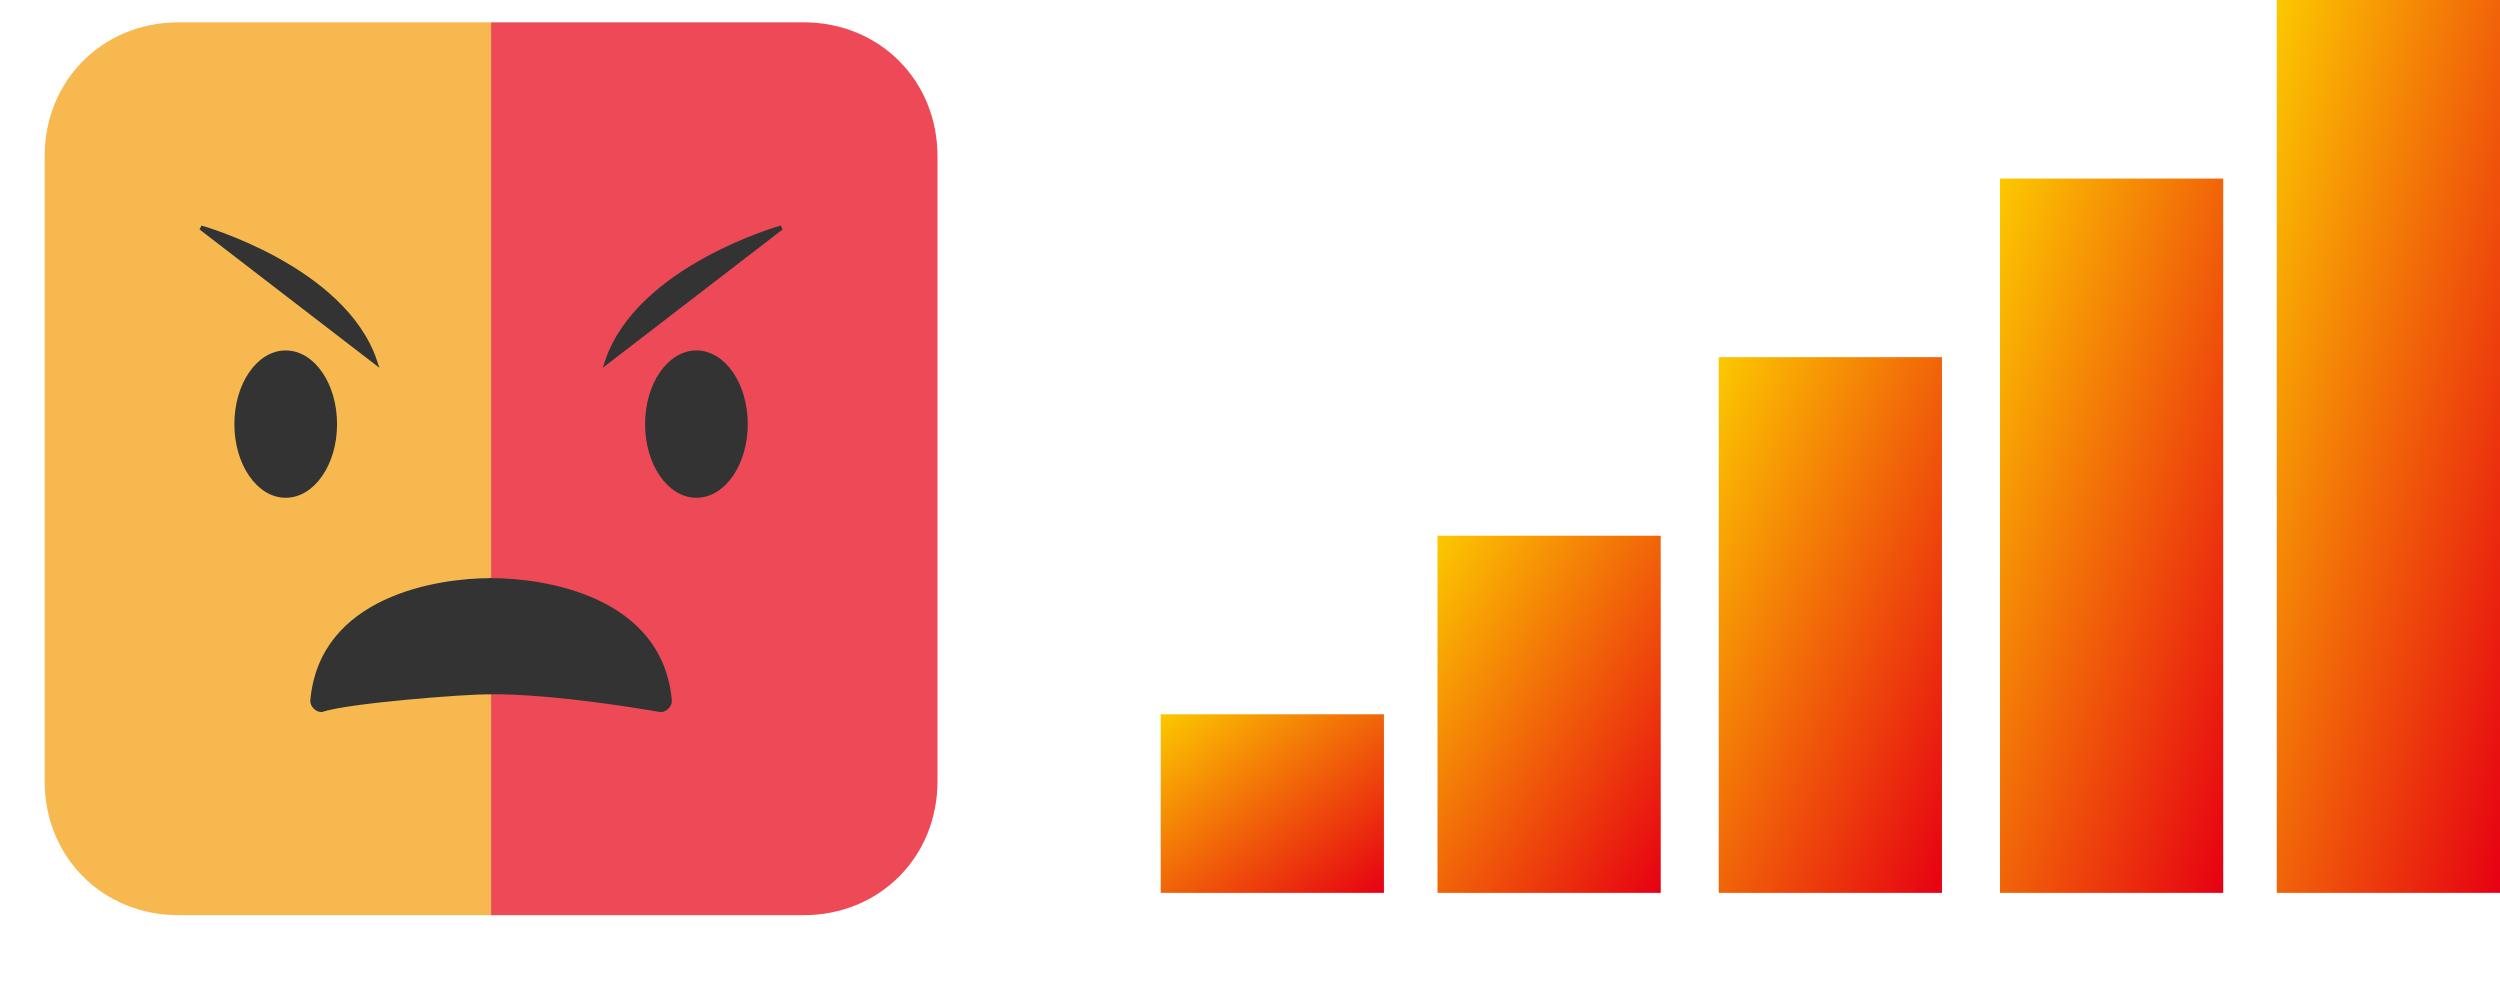 <?xml version="1.0" encoding="UTF-8"?>
<svg width="56px" height="22px" viewBox="0 0 56 22" version="1.1" xmlns="http://www.w3.org/2000/svg" xmlns:xlink="http://www.w3.org/1999/xlink">
    <!-- Generator: Sketch 43.2 (39069) - http://www.bohemiancoding.com/sketch -->
    <title>conflict5</title>
    <desc>Created with Sketch.</desc>
    <defs>
        <filter x="-5.0%" y="-2.5%" width="110.0%" height="110.0%" filterUnits="objectBoundingBox" id="filter-1">
            <feOffset dx="0" dy="0.5" in="SourceAlpha" result="shadowOffsetOuter1"></feOffset>
            <feGaussianBlur stdDeviation="0.25" in="shadowOffsetOuter1" result="shadowBlurOuter1"></feGaussianBlur>
            <feColorMatrix values="0 0 0 0 0   0 0 0 0 0   0 0 0 0 0  0 0 0 0.5 0" type="matrix" in="shadowBlurOuter1" result="shadowMatrixOuter1"></feColorMatrix>
            <feMerge>
                <feMergeNode in="shadowMatrixOuter1"></feMergeNode>
                <feMergeNode in="SourceGraphic"></feMergeNode>
            </feMerge>
        </filter>
        <linearGradient x1="0%" y1="0%" x2="100%" y2="100%" id="linearGradient-2">
            <stop stop-color="#FCC800" offset="0%"></stop>
            <stop stop-color="#E60012" offset="100%"></stop>
        </linearGradient>
    </defs>
    <g id="Page-1" stroke="none" stroke-width="1" fill="none" fill-rule="evenodd">
        <g id="conflict5" transform="translate(1, 0)" fill-rule="nonzero">
            <g id="Group-3" filter="url(#filter-1)">
                <g id="sad-copy-10">
                    <path d="M10,20 L3,20 C1.3,20 0,18.7 0,17 L0,3 C0,1.3 1.3,0 3,0 L10,0 L10,20 Z" id="Shape" fill="#F7B850"></path>
                    <path d="M3.5,4.6 L7.4,7.6 C6.7,5.5 3.5,4.6 3.5,4.6 Z" id="Shape" stroke="#323333" stroke-width="0.1" fill="#333333"></path>
                    <ellipse id="Oval" stroke="#323333" stroke-width="0.1" fill="#333333" cx="5.4" cy="9" rx="1.1" ry="1.6"></ellipse>
                    <path d="M10,12.5 C8.8,12.5 6.2,12.9 6,15.2 C6,15.3 6.1,15.4 6.2,15.4 C6.8,15.2 9.385,15 10,15 C10.008,13.726 10.007,13.768 10,12.5 Z" id="Shape" stroke="#323333" stroke-width="0.1" fill="#333333"></path>
                </g>
                <g id="sad-copy-11" transform="translate(10, 0)">
                    <path d="M7,20 L-8.17124146e-14,20 C-2.48689958e-14,17.727 -4.20913304e-14,2.312 -8.17124146e-14,0 L7,0 C8.7,0 10,1.3 10,3 L10,17 C10,18.7 8.7,20 7,20 Z" id="Shape" fill="#ED4956"></path>
                    <path d="M2.6,7.6 L6.5,4.6 C6.5,4.6 3.3,5.5 2.6,7.6 Z" id="Shape" stroke="#323333" stroke-width="0.1" fill="#333333"></path>
                    <ellipse id="Oval" stroke="#323333" stroke-width="0.1" fill="#333333" cx="4.6" cy="9" rx="1.1" ry="1.6"></ellipse>
                    <path d="M-1.2057022e-13,12.5 C-1.13686838e-13,13.282 5.94385652e-14,14.087 -1.2057022e-13,15 C1.4,15 3.2,15.3 3.8,15.4 C3.9,15.4 4,15.3 4,15.2 C3.8,12.9 1.2,12.5 -1.2057022e-13,12.5 Z" id="Shape" stroke="#323333" stroke-width="0.1" fill="#333333"></path>
                </g>
            </g>
            <g id="neg5-copy-2" transform="translate(25, 0)" fill="url(#linearGradient-2)">
                <rect id="Rectangle-path" x="25" y="0" width="5" height="20"></rect>
                <rect id="Rectangle-path" x="18.8" y="4" width="5" height="16"></rect>
                <rect id="Rectangle-path" x="12.5" y="8" width="5" height="12"></rect>
                <rect id="Rectangle-path" x="6.2" y="12" width="5" height="8"></rect>
                <rect id="Rectangle-path" x="0" y="16" width="5" height="4"></rect>
            </g>
        </g>
    </g>
</svg>

